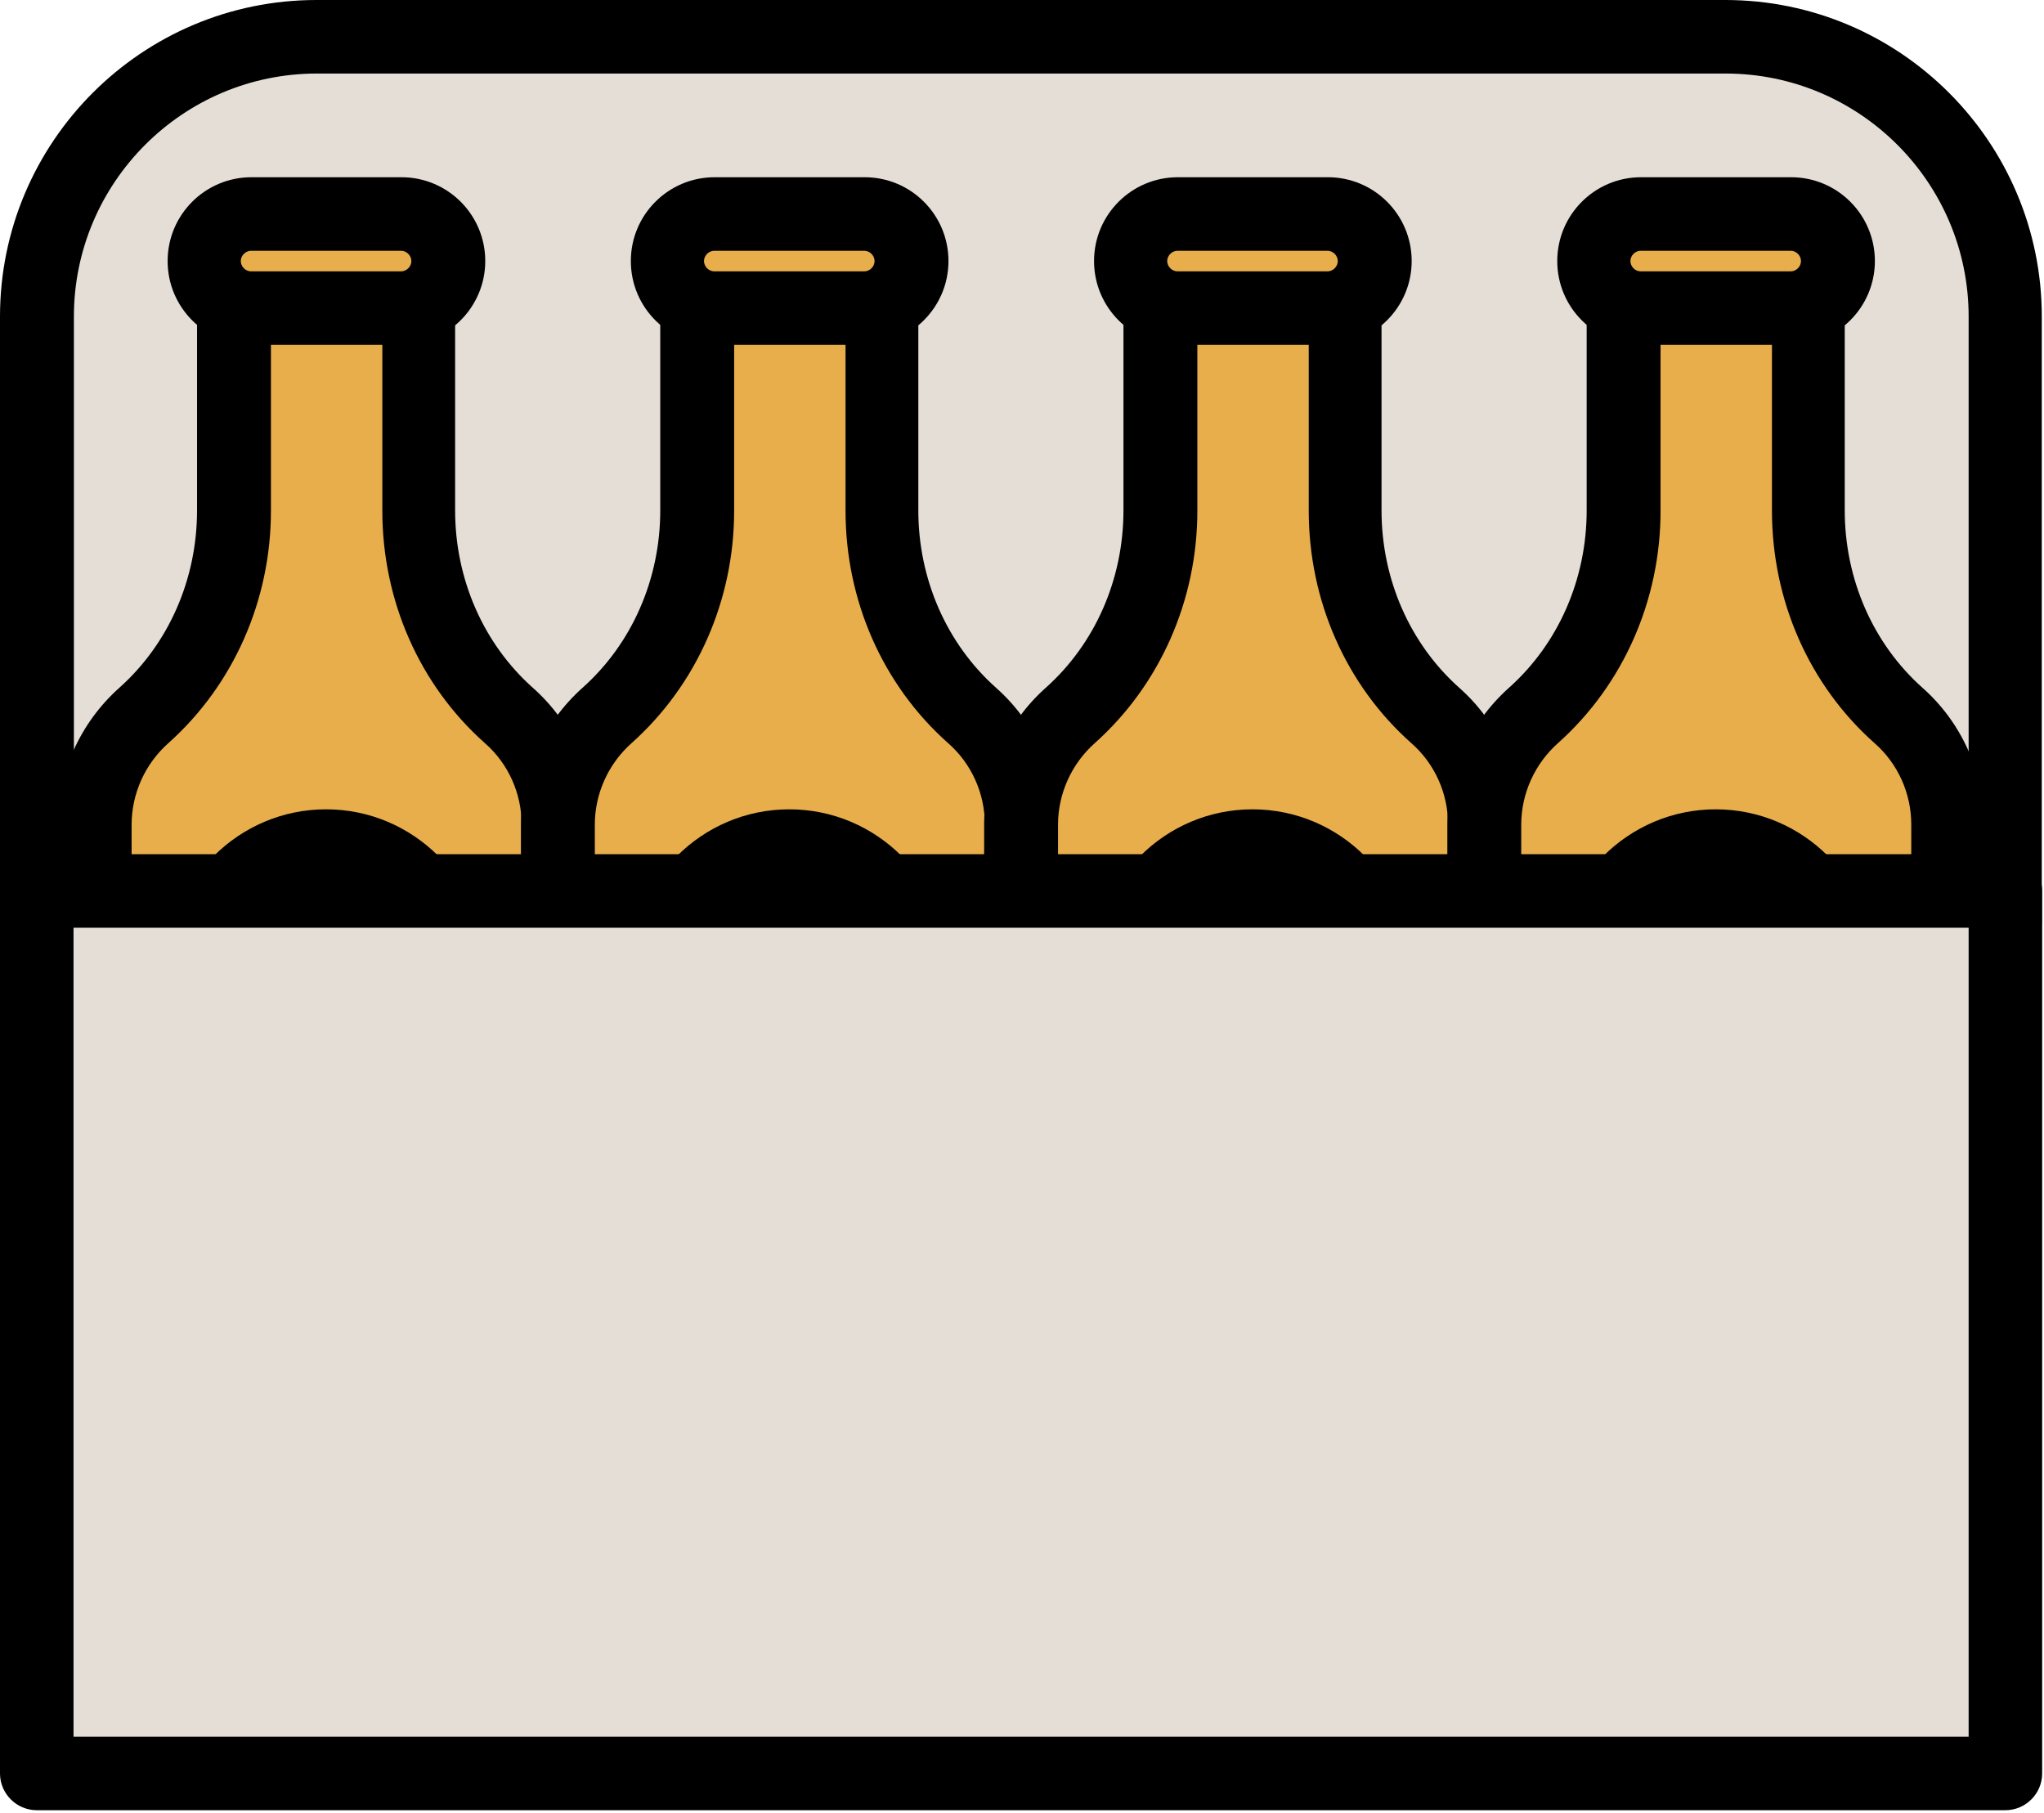 <svg width="556" height="493" viewBox="0 0 556 493" fill="none" xmlns="http://www.w3.org/2000/svg">
<path d="M469.3 10H86.1C44.1 10 10 44.1 10 86.1V250.6H545.5V86.1C545.5 44 511.4 10 469.3 10Z" fill="#E5DED6"/>
<path d="M545.5 260.6H10C4.5 260.6 0 256.1 0 250.6V86.1C0 38.6 38.6 0 86.1 0H469.3C516.8 0 555.4 38.6 555.4 86.1V250.6C555.5 256.1 551 260.6 545.5 260.6ZM20 240.6H535.5V86.1C535.5 49.6 505.8 20 469.4 20H86.2C49.7 20 20.1 49.7 20.1 86.1V240.6H20Z" fill="black"/>
<path d="M113.799 138.898V78.898H63.599V138.898C63.599 160.098 54.899 180.498 38.999 194.598C30.799 201.898 25.699 212.498 25.699 224.298V442.898C25.699 456.598 36.799 467.698 50.499 467.698H126.999C140.699 467.698 151.799 456.598 151.799 442.898V224.298C151.799 212.498 146.599 201.898 138.499 194.598C122.599 180.498 113.799 160.098 113.799 138.898Z" fill="#E8AE4C"/>
<path d="M126.999 477.699H50.499C31.299 477.699 15.699 462.099 15.699 442.899V224.299C15.699 210.099 21.799 196.599 32.399 187.099C45.899 175.099 53.599 157.499 53.599 138.799V78.799C53.599 73.299 58.099 68.799 63.599 68.799H113.799C119.299 68.799 123.799 73.299 123.799 78.799V138.799C123.799 157.499 131.499 175.099 144.999 187.099C155.599 196.499 161.699 210.099 161.699 224.299V442.899C161.699 462.099 146.099 477.699 126.999 477.699ZM73.699 88.899V138.899C73.699 163.299 63.499 186.299 45.799 202.099C39.499 207.699 35.799 215.799 35.799 224.299V442.899C35.799 450.999 42.399 457.699 50.599 457.699H127.099C135.199 457.699 141.899 451.099 141.899 442.899V224.299C141.899 215.799 138.299 207.699 131.899 202.099C114.099 186.299 103.999 163.299 103.999 138.899V88.899H73.699Z" fill="black"/>
<path d="M109.198 83.799H68.398C61.398 83.799 55.598 77.999 55.598 70.999C55.598 63.999 61.398 58.199 68.398 58.199H109.198C116.198 58.199 121.998 63.999 121.998 70.999C121.998 77.999 116.198 83.799 109.198 83.799Z" fill="#E8AE4C"/>
<path d="M109.198 93.799H68.398C55.798 93.799 45.598 83.599 45.598 70.999C45.598 58.399 55.798 48.199 68.398 48.199H109.198C121.798 48.199 131.998 58.399 131.998 70.999C131.998 83.599 121.698 93.799 109.198 93.799ZM68.298 68.199C66.798 68.199 65.498 69.499 65.498 70.999C65.498 72.499 66.798 73.799 68.298 73.799H109.098C110.598 73.799 111.898 72.499 111.898 70.999C111.898 69.499 110.598 68.199 109.098 68.199H68.298Z" fill="black"/>
<path d="M88.7 421.4C70.4 421.4 55.5 406.5 55.5 388.2V263.3C55.5 245 70.4 230.1 88.7 230.1C107 230.1 121.9 245 121.9 263.3V388.1C122 406.4 107 421.4 88.7 421.4Z" fill="#E5DED6"/>
<path d="M88.7 431.4C64.9 431.4 45.5 412 45.5 388.2V263.3C45.5 239.5 64.9 220.1 88.7 220.1C112.5 220.1 131.9 239.5 131.9 263.3V388.1C132 412 112.6 431.4 88.7 431.4ZM88.7 240.1C75.9 240.1 65.5 250.5 65.5 263.3V388.1C65.5 400.9 75.9 411.3 88.7 411.3C101.5 411.3 111.9 400.9 111.9 388.1V263.3C112 250.5 101.5 240.1 88.7 240.1Z" fill="black"/>
<path d="M239.799 138.898V78.898H189.599V138.898C189.599 160.098 180.899 180.498 164.999 194.598C156.799 201.898 151.699 212.498 151.699 224.298V442.898C151.699 456.598 162.799 467.698 176.499 467.698H252.999C266.699 467.698 277.799 456.598 277.799 442.898V224.298C277.799 212.498 272.599 201.898 264.499 194.598C248.599 180.498 239.799 160.098 239.799 138.898Z" fill="#E8AE4C"/>
<path d="M252.999 477.699H176.499C157.299 477.699 141.699 462.099 141.699 442.899V224.299C141.699 210.099 147.799 196.599 158.399 187.099C171.899 175.099 179.599 157.499 179.599 138.799V78.799C179.599 73.299 184.099 68.799 189.599 68.799H239.799C245.299 68.799 249.799 73.299 249.799 78.799V138.799C249.799 157.499 257.499 175.099 270.999 187.099C281.599 196.499 287.699 210.099 287.699 224.299V442.899C287.699 462.099 272.099 477.699 252.999 477.699ZM199.699 88.899V138.899C199.699 163.299 189.499 186.299 171.799 202.099C165.499 207.699 161.799 215.799 161.799 224.299V442.899C161.799 450.999 168.399 457.699 176.599 457.699H253.099C261.199 457.699 267.899 451.099 267.899 442.899V224.299C267.899 215.799 264.299 207.699 257.899 202.099C240.099 186.299 229.999 163.299 229.999 138.899V88.899H199.699Z" fill="black"/>
<path d="M235.198 83.799H194.398C187.398 83.799 181.598 77.999 181.598 70.999C181.598 63.999 187.398 58.199 194.398 58.199H235.198C242.198 58.199 247.998 63.999 247.998 70.999C247.998 77.999 242.198 83.799 235.198 83.799Z" fill="#E8AE4C"/>
<path d="M235.198 93.799H194.398C181.798 93.799 171.598 83.599 171.598 70.999C171.598 58.399 181.798 48.199 194.398 48.199H235.198C247.798 48.199 257.998 58.399 257.998 70.999C257.998 83.599 247.698 93.799 235.198 93.799ZM194.298 68.199C192.798 68.199 191.498 69.499 191.498 70.999C191.498 72.499 192.798 73.799 194.298 73.799H235.098C236.598 73.799 237.898 72.499 237.898 70.999C237.898 69.499 236.598 68.199 235.098 68.199H194.298Z" fill="black"/>
<path d="M214.7 421.4C196.4 421.4 181.5 406.5 181.5 388.2V263.3C181.5 245 196.4 230.1 214.7 230.1C233 230.1 247.9 245 247.9 263.3V388.1C248 406.4 233 421.4 214.7 421.4Z" fill="#E5DED6"/>
<path d="M214.7 431.4C190.9 431.4 171.5 412 171.5 388.2V263.3C171.5 239.5 190.9 220.1 214.7 220.1C238.5 220.1 257.9 239.5 257.9 263.3V388.1C258 412 238.6 431.4 214.7 431.4ZM214.7 240.1C201.9 240.1 191.5 250.5 191.5 263.3V388.1C191.5 400.9 201.9 411.3 214.7 411.3C227.5 411.3 237.9 400.9 237.9 388.1V263.3C238 250.5 227.5 240.1 214.7 240.1Z" fill="black"/>
<path d="M365.799 138.898V78.898H315.599V138.898C315.599 160.098 306.899 180.498 290.999 194.598C282.799 201.898 277.699 212.498 277.699 224.298V442.898C277.699 456.598 288.799 467.698 302.499 467.698H378.999C392.699 467.698 403.799 456.598 403.799 442.898V224.298C403.799 212.498 398.599 201.898 390.499 194.598C374.599 180.498 365.799 160.098 365.799 138.898Z" fill="#E8AE4C"/>
<path d="M378.999 477.699H302.499C283.299 477.699 267.699 462.099 267.699 442.899V224.299C267.699 210.099 273.799 196.599 284.399 187.099C297.899 175.099 305.599 157.499 305.599 138.799V78.799C305.599 73.299 310.099 68.799 315.599 68.799H365.799C371.299 68.799 375.799 73.299 375.799 78.799V138.799C375.799 157.499 383.499 175.099 396.999 187.099C407.599 196.499 413.699 210.099 413.699 224.299V442.899C413.699 462.099 398.099 477.699 378.999 477.699ZM325.699 88.899V138.899C325.699 163.299 315.499 186.299 297.799 202.099C291.499 207.699 287.799 215.799 287.799 224.299V442.899C287.799 450.999 294.399 457.699 302.599 457.699H379.099C387.199 457.699 393.899 451.099 393.899 442.899V224.299C393.899 215.799 390.299 207.699 383.899 202.099C366.099 186.299 355.999 163.299 355.999 138.899V88.899H325.699Z" fill="black"/>
<path d="M361.198 83.799H320.398C313.398 83.799 307.598 77.999 307.598 70.999C307.598 63.999 313.398 58.199 320.398 58.199H361.198C368.198 58.199 373.998 63.999 373.998 70.999C373.998 77.999 368.198 83.799 361.198 83.799Z" fill="#E8AE4C"/>
<path d="M361.198 93.799H320.398C307.798 93.799 297.598 83.599 297.598 70.999C297.598 58.399 307.798 48.199 320.398 48.199H361.198C373.798 48.199 383.998 58.399 383.998 70.999C383.998 83.599 373.698 93.799 361.198 93.799ZM320.298 68.199C318.798 68.199 317.498 69.499 317.498 70.999C317.498 72.499 318.798 73.799 320.298 73.799H361.098C362.598 73.799 363.898 72.499 363.898 70.999C363.898 69.499 362.598 68.199 361.098 68.199H320.298Z" fill="black"/>
<path d="M340.7 421.4C322.4 421.4 307.5 406.5 307.5 388.2V263.3C307.5 245 322.4 230.1 340.7 230.1C359 230.1 373.9 245 373.9 263.3V388.1C374 406.4 359 421.4 340.7 421.4Z" fill="#E5DED6"/>
<path d="M340.7 431.4C316.9 431.4 297.5 412 297.5 388.2V263.3C297.5 239.5 316.9 220.1 340.7 220.1C364.5 220.1 383.9 239.5 383.9 263.3V388.1C384 412 364.6 431.4 340.7 431.4ZM340.7 240.1C327.9 240.1 317.5 250.5 317.5 263.3V388.1C317.5 400.9 327.9 411.3 340.7 411.3C353.5 411.3 363.9 400.9 363.9 388.1V263.3C364 250.5 353.5 240.1 340.7 240.1Z" fill="black"/>
<path d="M491.799 138.898V78.898H441.599V138.898C441.599 160.098 432.899 180.498 416.999 194.598C408.799 201.898 403.699 212.498 403.699 224.298V442.898C403.699 456.598 414.799 467.698 428.499 467.698H504.999C518.699 467.698 529.799 456.598 529.799 442.898V224.298C529.799 212.498 524.599 201.898 516.499 194.598C500.599 180.498 491.799 160.098 491.799 138.898Z" fill="#E8AE4C"/>
<path d="M504.999 477.699H428.499C409.299 477.699 393.699 462.099 393.699 442.899V224.299C393.699 210.099 399.799 196.599 410.399 187.099C423.899 175.099 431.599 157.499 431.599 138.799V78.799C431.599 73.299 436.099 68.799 441.599 68.799H491.799C497.299 68.799 501.799 73.299 501.799 78.799V138.799C501.799 157.499 509.499 175.099 522.999 187.099C533.599 196.499 539.699 210.099 539.699 224.299V442.899C539.699 462.099 524.099 477.699 504.999 477.699ZM451.699 88.899V138.899C451.699 163.299 441.499 186.299 423.799 202.099C417.499 207.699 413.799 215.799 413.799 224.299V442.899C413.799 450.999 420.399 457.699 428.599 457.699H505.099C513.199 457.699 519.899 451.099 519.899 442.899V224.299C519.899 215.799 516.299 207.699 509.899 202.099C492.099 186.299 481.999 163.299 481.999 138.899V88.899H451.699Z" fill="black"/>
<path d="M487.198 83.799H446.398C439.398 83.799 433.598 77.999 433.598 70.999C433.598 63.999 439.398 58.199 446.398 58.199H487.198C494.198 58.199 499.998 63.999 499.998 70.999C499.998 77.999 494.198 83.799 487.198 83.799Z" fill="#E8AE4C"/>
<path d="M487.198 93.799H446.398C433.798 93.799 423.598 83.599 423.598 70.999C423.598 58.399 433.798 48.199 446.398 48.199H487.198C499.798 48.199 509.998 58.399 509.998 70.999C509.998 83.599 499.698 93.799 487.198 93.799ZM446.298 68.199C444.798 68.199 443.498 69.499 443.498 70.999C443.498 72.499 444.798 73.799 446.298 73.799H487.098C488.598 73.799 489.898 72.499 489.898 70.999C489.898 69.499 488.598 68.199 487.098 68.199H446.298Z" fill="black"/>
<path d="M466.7 421.4C448.4 421.4 433.5 406.5 433.5 388.2V263.3C433.5 245 448.4 230.1 466.7 230.1C485 230.1 499.9 245 499.9 263.3V388.1C500 406.4 485 421.4 466.7 421.4Z" fill="#E5DED6"/>
<path d="M466.7 431.4C442.9 431.4 423.5 412 423.5 388.2V263.3C423.5 239.5 442.9 220.1 466.7 220.1C490.5 220.1 509.9 239.5 509.9 263.3V388.1C510 412 490.6 431.4 466.7 431.4ZM466.7 240.1C453.9 240.1 443.5 250.5 443.5 263.3V388.1C443.5 400.9 453.9 411.3 466.7 411.3C479.5 411.3 489.9 400.9 489.9 388.1V263.3C490 250.5 479.5 240.1 466.7 240.1Z" fill="black"/>
<path d="M545.5 242.201H10V482.201H545.5V242.201Z" fill="#E5DED6"/>
<path d="M545.5 492.301H10C4.5 492.301 0 487.801 0 482.301V242.301C0 236.801 4.5 232.301 10 232.301H545.5C551 232.301 555.5 236.801 555.5 242.301V482.301C555.5 487.801 551 492.301 545.5 492.301ZM20 472.301H535.5V252.301H20V472.301Z" fill="black"/>
</svg>
